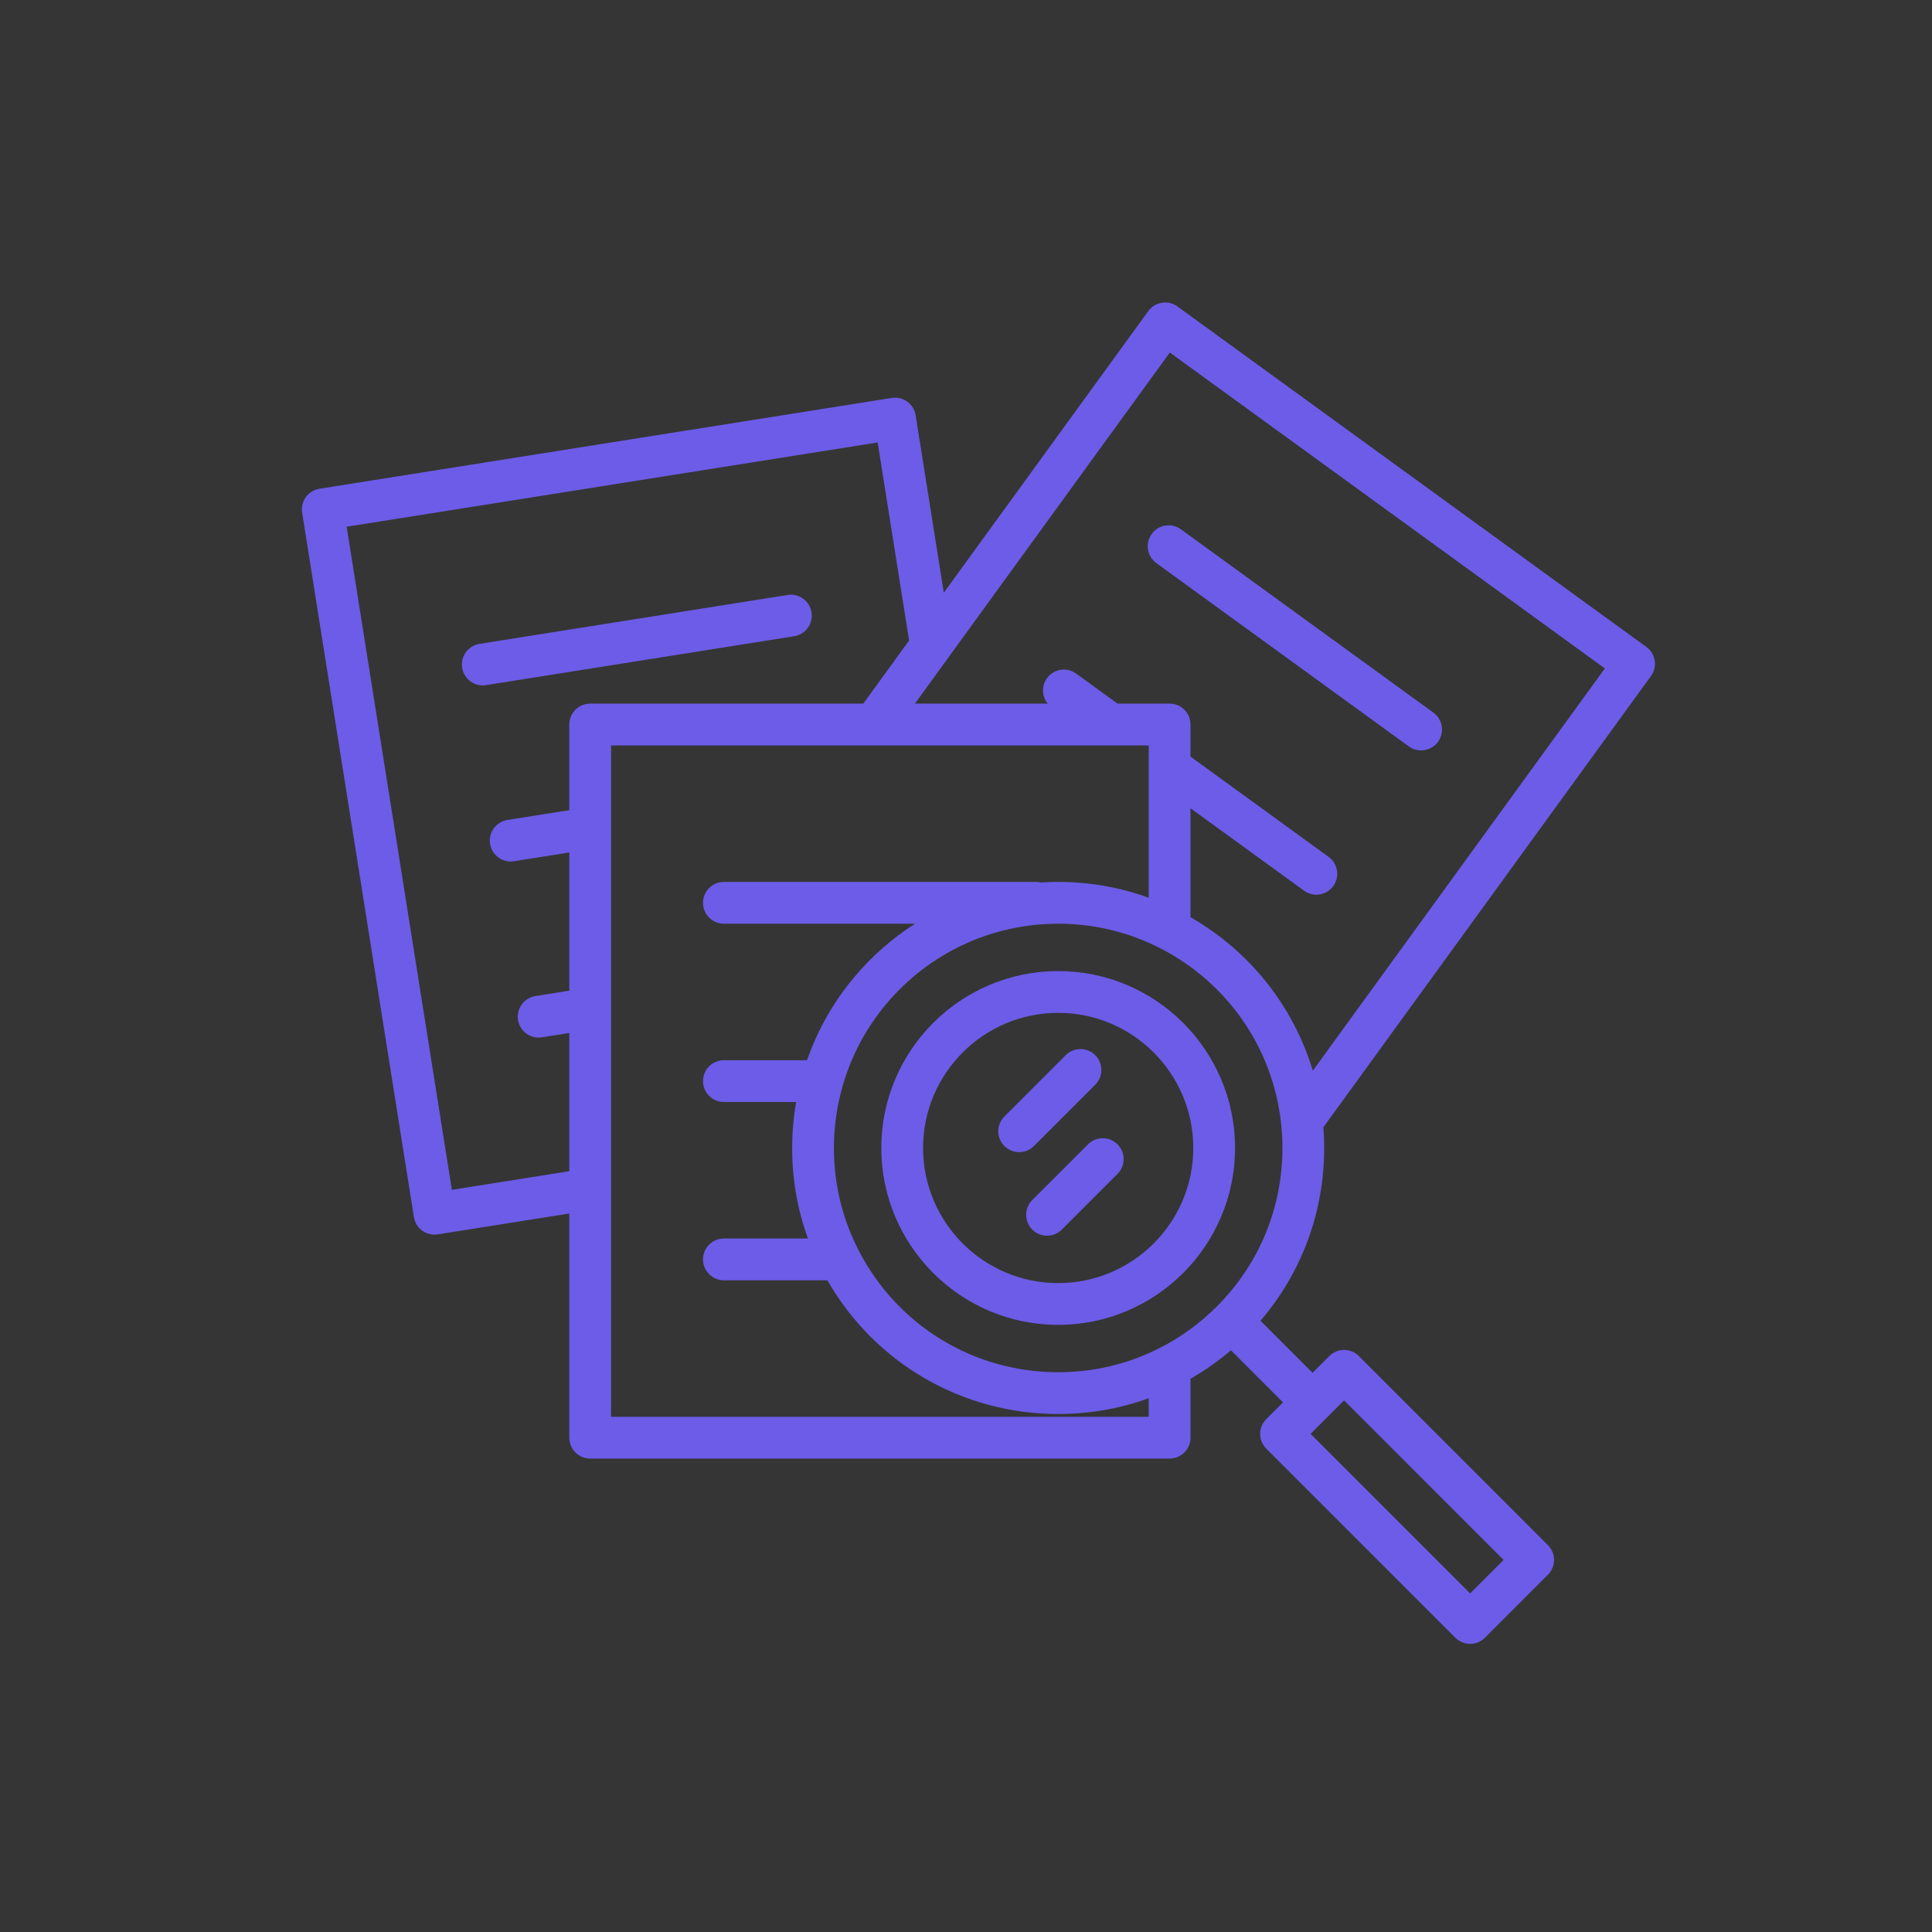 <?xml version="1.0" encoding="UTF-8"?>
<svg width="64px" height="64px" viewBox="0 0 64 64" version="1.1" xmlns="http://www.w3.org/2000/svg" xmlns:xlink="http://www.w3.org/1999/xlink">
    <rect x="0" y="0" width="64" height="64" fill="#333333" stroke="none"/>
    <!-- Generator: Sketch 49 (51002) - http://www.bohemiancoding.com/sketch -->
    <title>search</title>
    <desc>Created with Sketch.</desc>
    <defs></defs>
    <g id="Page-1" stroke="none" stroke-width="1" fill="none" fill-rule="evenodd">
        <g id="grid" transform="translate(-188, -104)">
            <g id="search" transform="translate(188, 104)">
                <rect id="wrapper" fill-opacity="0.01" fill="#FFFFFF" x="0" y="0" width="64" height="64"></rect>
                <g id="icon" transform="translate(10, 10)" fill="#6C5CE7" fill-rule="nonzero">
                    <path d="M37.482,13.606 L29.119,7.533 C28.81,7.309 28.377,7.377 28.153,7.687 C27.928,7.996 27.997,8.429 28.306,8.654 L36.669,14.726 C36.792,14.816 36.934,14.858 37.075,14.858 C37.289,14.858 37.5,14.759 37.636,14.573 C37.86,14.264 37.792,13.831 37.482,13.606 Z" id="Shape"></path>
                    <path d="M16.883,10.284 C16.823,9.907 16.469,9.649 16.091,9.709 L5.884,11.329 C5.506,11.389 5.249,11.744 5.309,12.121 C5.363,12.462 5.657,12.705 5.992,12.705 C6.028,12.705 6.064,12.702 6.101,12.696 L16.308,11.076 C16.686,11.017 16.943,10.662 16.883,10.284 Z" id="Shape"></path>
                    <path d="M44.537,11.43 L29.005,0.152 C28.857,0.044 28.671,-0.001 28.49,0.028 C28.309,0.057 28.146,0.156 28.038,0.305 L21.265,9.634 L20.332,3.757 C20.304,3.576 20.204,3.413 20.055,3.305 C19.907,3.197 19.722,3.153 19.54,3.182 L0.584,6.19 C0.206,6.25 -0.051,6.605 0.009,6.982 L3.711,30.315 C3.74,30.496 3.839,30.659 3.988,30.767 C4.107,30.853 4.249,30.899 4.394,30.899 C4.43,30.899 4.467,30.896 4.503,30.89 L8.859,30.199 L8.859,37.625 C8.859,38.007 9.169,38.317 9.551,38.317 L28.745,38.317 C29.127,38.317 29.437,38.007 29.437,37.625 L29.437,35.674 C29.912,35.401 30.36,35.086 30.777,34.73 L32.501,36.455 L31.947,37.009 C31.676,37.279 31.676,37.718 31.947,37.988 L38.211,44.253 C38.346,44.388 38.523,44.455 38.7,44.455 C38.877,44.455 39.054,44.388 39.19,44.253 L41.278,42.164 C41.407,42.035 41.48,41.858 41.48,41.675 C41.48,41.491 41.407,41.315 41.278,41.186 L35.014,34.921 C34.884,34.791 34.708,34.718 34.524,34.718 C34.341,34.718 34.165,34.791 34.035,34.921 L33.48,35.476 L31.756,33.751 C33.121,32.157 33.866,30.15 33.866,28.028 C33.866,27.801 33.857,27.571 33.839,27.341 L44.69,12.396 C44.915,12.087 44.846,11.654 44.537,11.43 Z M34.524,36.389 L39.809,41.675 L38.7,42.784 L33.415,37.499 L34.524,36.389 Z M8.859,14 L8.859,16.837 L6.81,17.162 C6.432,17.222 6.175,17.577 6.234,17.954 C6.289,18.295 6.583,18.538 6.917,18.538 C6.953,18.538 6.99,18.535 7.026,18.529 L8.859,18.239 L8.859,22.817 L7.735,22.996 C7.358,23.055 7.1,23.41 7.16,23.788 C7.214,24.128 7.508,24.371 7.843,24.371 C7.879,24.371 7.915,24.369 7.952,24.363 L8.859,24.219 L8.859,28.797 L4.969,29.415 L1.484,7.449 L19.074,4.657 L20.115,11.218 L18.597,13.308 L9.551,13.308 C9.169,13.308 8.859,13.618 8.859,14 Z M28.053,36.933 L10.243,36.933 L10.243,29.388 L10.243,23.408 L10.243,17.428 L10.243,14.693 L18.949,14.693 C18.949,14.693 18.949,14.693 18.949,14.693 C18.95,14.693 18.95,14.693 18.95,14.693 L21.257,14.693 L26.795,14.693 C26.795,14.693 26.795,14.693 26.795,14.693 C26.795,14.693 26.796,14.693 26.796,14.693 L28.053,14.693 L28.053,15.416 L28.053,19.739 C27.096,19.391 26.092,19.215 25.054,19.215 C24.86,19.215 24.668,19.222 24.476,19.234 C24.425,19.222 24.371,19.215 24.315,19.215 L13.98,19.215 C13.598,19.215 13.288,19.525 13.288,19.907 C13.288,20.289 13.598,20.599 13.98,20.599 L20.311,20.599 C19.563,21.077 18.883,21.671 18.298,22.369 C17.608,23.192 17.084,24.116 16.734,25.121 L13.98,25.121 C13.598,25.121 13.288,25.431 13.288,25.813 C13.288,26.195 13.598,26.505 13.98,26.505 L16.373,26.505 C16.286,27.007 16.241,27.517 16.241,28.028 C16.241,29.067 16.417,30.071 16.765,31.027 L13.98,31.027 C13.598,31.027 13.288,31.337 13.288,31.719 C13.288,32.102 13.598,32.412 13.98,32.412 L17.408,32.412 C18.98,35.154 21.87,36.841 25.054,36.841 C26.092,36.841 27.097,36.665 28.053,36.318 L28.053,36.933 Z M30.306,33.281 C30.306,33.281 30.306,33.281 30.306,33.281 C29.754,33.833 29.123,34.293 28.43,34.647 C27.379,35.184 26.243,35.457 25.054,35.457 C22.249,35.457 19.713,33.904 18.435,31.404 C18.435,31.404 18.435,31.404 18.435,31.404 C17.898,30.353 17.625,29.217 17.625,28.028 C17.625,27.342 17.72,26.66 17.906,26.001 C18.193,24.989 18.682,24.066 19.359,23.258 C20.776,21.568 22.852,20.599 25.054,20.599 C26.242,20.599 27.378,20.872 28.43,21.41 C30.67,22.556 32.169,24.727 32.438,27.219 C32.438,27.22 32.438,27.22 32.438,27.221 C32.467,27.49 32.482,27.761 32.482,28.028 C32.482,30.012 31.71,31.878 30.306,33.281 Z M33.489,25.468 C32.844,23.332 31.407,21.512 29.437,20.383 L29.437,16.774 L33.199,19.506 C33.322,19.595 33.464,19.638 33.605,19.638 C33.819,19.638 34.03,19.539 34.166,19.352 C34.391,19.043 34.322,18.61 34.012,18.385 L29.437,15.063 L29.437,14.001 C29.437,13.618 29.127,13.308 28.745,13.308 L27.021,13.308 L25.649,12.313 C25.34,12.088 24.907,12.157 24.683,12.466 C24.494,12.725 24.513,13.071 24.706,13.308 L21.257,13.308 L20.308,13.308 L21.403,11.8 C21.403,11.8 21.403,11.799 21.403,11.799 L28.752,1.678 L43.163,12.143 L33.489,25.468 Z" id="Shape"></path>
                    <path d="M25.054,22.168 C21.823,22.168 19.194,24.797 19.194,28.028 C19.194,31.259 21.823,33.888 25.054,33.888 C28.285,33.888 30.913,31.259 30.913,28.028 C30.913,24.796 28.285,22.168 25.054,22.168 Z M25.054,32.504 C22.586,32.504 20.578,30.496 20.578,28.028 C20.578,25.56 22.586,23.552 25.054,23.552 C27.522,23.552 29.529,25.56 29.529,28.028 C29.529,30.496 27.522,32.504 25.054,32.504 Z" id="Shape"></path>
                    <path d="M27.02,27.908 C26.749,27.637 26.311,27.637 26.041,27.908 L24.195,29.753 C23.925,30.023 23.925,30.462 24.195,30.732 C24.33,30.867 24.507,30.935 24.685,30.935 C24.862,30.935 25.039,30.867 25.174,30.732 L27.02,28.886 C27.29,28.616 27.29,28.178 27.02,27.908 Z" id="Shape"></path>
                    <path d="M26.281,24.954 C26.011,24.684 25.573,24.684 25.303,24.954 L23.272,26.985 C23.002,27.255 23.002,27.693 23.272,27.963 C23.408,28.099 23.585,28.166 23.762,28.166 C23.939,28.166 24.116,28.099 24.251,27.963 L26.281,25.933 C26.552,25.663 26.552,25.225 26.281,24.954 Z" id="Shape"></path>
                </g>
            </g>
        </g>
    </g>
</svg>